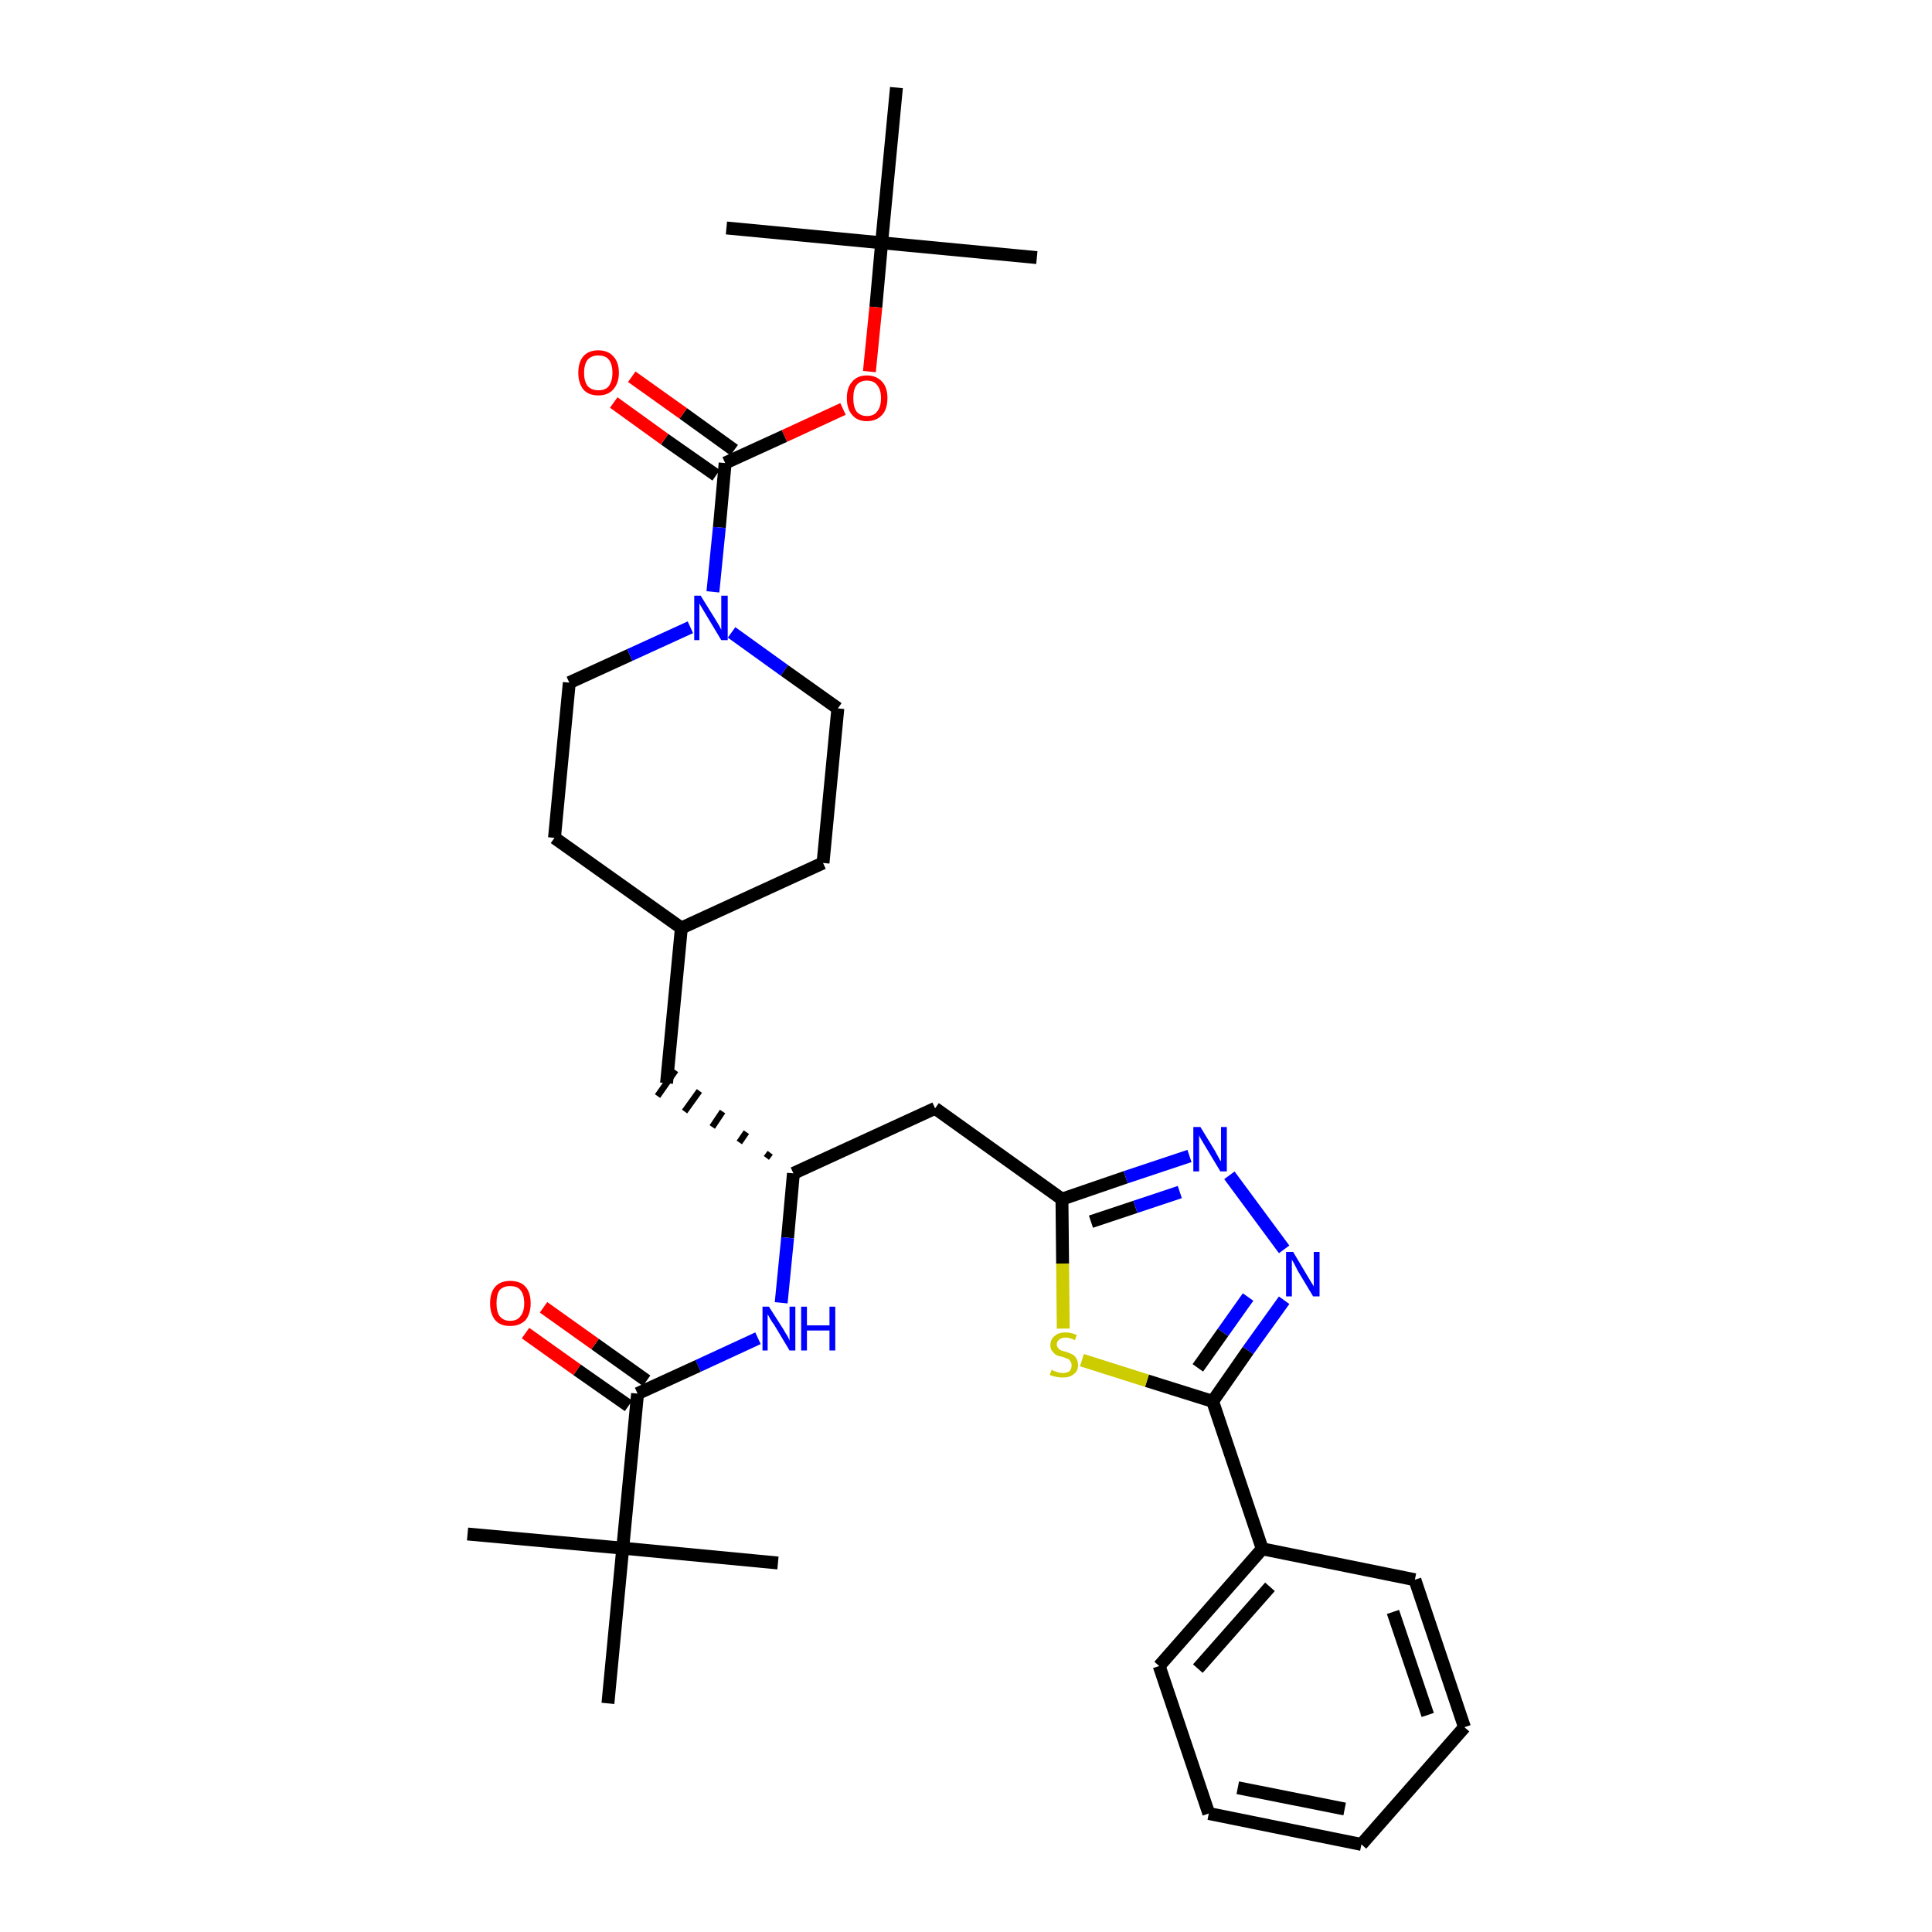 <?xml version='1.0' encoding='iso-8859-1'?>
<svg version='1.1' baseProfile='full'
              xmlns='http://www.w3.org/2000/svg'
                      xmlns:rdkit='http://www.rdkit.org/xml'
                      xmlns:xlink='http://www.w3.org/1999/xlink'
                  xml:space='preserve'
width='300px' height='300px' viewBox='0 0 300 300'>
<!-- END OF HEADER -->
<path class='bond-0 atom-0 atom-1' d='M 161.0,40.0 L 136.9,37.7' style='fill:none;fill-rule:evenodd;stroke:#000000;stroke-width:2.0px;stroke-linecap:butt;stroke-linejoin:miter;stroke-opacity:1' />
<path class='bond-1 atom-1 atom-2' d='M 136.9,37.7 L 112.8,35.4' style='fill:none;fill-rule:evenodd;stroke:#000000;stroke-width:2.0px;stroke-linecap:butt;stroke-linejoin:miter;stroke-opacity:1' />
<path class='bond-2 atom-1 atom-3' d='M 136.9,37.7 L 139.2,13.6' style='fill:none;fill-rule:evenodd;stroke:#000000;stroke-width:2.0px;stroke-linecap:butt;stroke-linejoin:miter;stroke-opacity:1' />
<path class='bond-3 atom-1 atom-4' d='M 136.9,37.7 L 136.0,47.7' style='fill:none;fill-rule:evenodd;stroke:#000000;stroke-width:2.0px;stroke-linecap:butt;stroke-linejoin:miter;stroke-opacity:1' />
<path class='bond-3 atom-1 atom-4' d='M 136.0,47.7 L 135.0,57.7' style='fill:none;fill-rule:evenodd;stroke:#FF0000;stroke-width:2.0px;stroke-linecap:butt;stroke-linejoin:miter;stroke-opacity:1' />
<path class='bond-4 atom-4 atom-5' d='M 130.9,63.5 L 121.8,67.7' style='fill:none;fill-rule:evenodd;stroke:#FF0000;stroke-width:2.0px;stroke-linecap:butt;stroke-linejoin:miter;stroke-opacity:1' />
<path class='bond-4 atom-4 atom-5' d='M 121.8,67.7 L 112.6,71.9' style='fill:none;fill-rule:evenodd;stroke:#000000;stroke-width:2.0px;stroke-linecap:butt;stroke-linejoin:miter;stroke-opacity:1' />
<path class='bond-5 atom-5 atom-6' d='M 114.0,69.9 L 106.1,64.2' style='fill:none;fill-rule:evenodd;stroke:#000000;stroke-width:2.0px;stroke-linecap:butt;stroke-linejoin:miter;stroke-opacity:1' />
<path class='bond-5 atom-5 atom-6' d='M 106.1,64.2 L 98.1,58.5' style='fill:none;fill-rule:evenodd;stroke:#FF0000;stroke-width:2.0px;stroke-linecap:butt;stroke-linejoin:miter;stroke-opacity:1' />
<path class='bond-5 atom-5 atom-6' d='M 111.2,73.8 L 103.2,68.2' style='fill:none;fill-rule:evenodd;stroke:#000000;stroke-width:2.0px;stroke-linecap:butt;stroke-linejoin:miter;stroke-opacity:1' />
<path class='bond-5 atom-5 atom-6' d='M 103.2,68.2 L 95.3,62.5' style='fill:none;fill-rule:evenodd;stroke:#FF0000;stroke-width:2.0px;stroke-linecap:butt;stroke-linejoin:miter;stroke-opacity:1' />
<path class='bond-6 atom-5 atom-7' d='M 112.6,71.9 L 111.7,81.9' style='fill:none;fill-rule:evenodd;stroke:#000000;stroke-width:2.0px;stroke-linecap:butt;stroke-linejoin:miter;stroke-opacity:1' />
<path class='bond-6 atom-5 atom-7' d='M 111.7,81.9 L 110.7,91.9' style='fill:none;fill-rule:evenodd;stroke:#0000FF;stroke-width:2.0px;stroke-linecap:butt;stroke-linejoin:miter;stroke-opacity:1' />
<path class='bond-7 atom-7 atom-8' d='M 113.6,98.2 L 121.8,104.1' style='fill:none;fill-rule:evenodd;stroke:#0000FF;stroke-width:2.0px;stroke-linecap:butt;stroke-linejoin:miter;stroke-opacity:1' />
<path class='bond-7 atom-7 atom-8' d='M 121.8,104.1 L 130.1,110.0' style='fill:none;fill-rule:evenodd;stroke:#000000;stroke-width:2.0px;stroke-linecap:butt;stroke-linejoin:miter;stroke-opacity:1' />
<path class='bond-33 atom-33 atom-7' d='M 88.4,106.0 L 97.8,101.7' style='fill:none;fill-rule:evenodd;stroke:#000000;stroke-width:2.0px;stroke-linecap:butt;stroke-linejoin:miter;stroke-opacity:1' />
<path class='bond-33 atom-33 atom-7' d='M 97.8,101.7 L 107.2,97.4' style='fill:none;fill-rule:evenodd;stroke:#0000FF;stroke-width:2.0px;stroke-linecap:butt;stroke-linejoin:miter;stroke-opacity:1' />
<path class='bond-8 atom-8 atom-9' d='M 130.1,110.0 L 127.8,134.0' style='fill:none;fill-rule:evenodd;stroke:#000000;stroke-width:2.0px;stroke-linecap:butt;stroke-linejoin:miter;stroke-opacity:1' />
<path class='bond-9 atom-9 atom-10' d='M 127.8,134.0 L 105.8,144.1' style='fill:none;fill-rule:evenodd;stroke:#000000;stroke-width:2.0px;stroke-linecap:butt;stroke-linejoin:miter;stroke-opacity:1' />
<path class='bond-10 atom-10 atom-11' d='M 105.8,144.1 L 103.5,168.2' style='fill:none;fill-rule:evenodd;stroke:#000000;stroke-width:2.0px;stroke-linecap:butt;stroke-linejoin:miter;stroke-opacity:1' />
<path class='bond-31 atom-10 atom-32' d='M 105.8,144.1 L 86.1,130.1' style='fill:none;fill-rule:evenodd;stroke:#000000;stroke-width:2.0px;stroke-linecap:butt;stroke-linejoin:miter;stroke-opacity:1' />
<path class='bond-11 atom-12 atom-11' d='M 119.6,179.0 L 119.0,179.8' style='fill:none;fill-rule:evenodd;stroke:#000000;stroke-width:1.0px;stroke-linecap:butt;stroke-linejoin:miter;stroke-opacity:1' />
<path class='bond-11 atom-12 atom-11' d='M 115.9,175.8 L 114.8,177.4' style='fill:none;fill-rule:evenodd;stroke:#000000;stroke-width:1.0px;stroke-linecap:butt;stroke-linejoin:miter;stroke-opacity:1' />
<path class='bond-11 atom-12 atom-11' d='M 112.2,172.6 L 110.6,175.0' style='fill:none;fill-rule:evenodd;stroke:#000000;stroke-width:1.0px;stroke-linecap:butt;stroke-linejoin:miter;stroke-opacity:1' />
<path class='bond-11 atom-12 atom-11' d='M 108.6,169.4 L 106.3,172.6' style='fill:none;fill-rule:evenodd;stroke:#000000;stroke-width:1.0px;stroke-linecap:butt;stroke-linejoin:miter;stroke-opacity:1' />
<path class='bond-11 atom-12 atom-11' d='M 104.9,166.2 L 102.1,170.2' style='fill:none;fill-rule:evenodd;stroke:#000000;stroke-width:1.0px;stroke-linecap:butt;stroke-linejoin:miter;stroke-opacity:1' />
<path class='bond-12 atom-12 atom-13' d='M 123.2,182.2 L 145.2,172.1' style='fill:none;fill-rule:evenodd;stroke:#000000;stroke-width:2.0px;stroke-linecap:butt;stroke-linejoin:miter;stroke-opacity:1' />
<path class='bond-24 atom-12 atom-25' d='M 123.2,182.2 L 122.3,192.2' style='fill:none;fill-rule:evenodd;stroke:#000000;stroke-width:2.0px;stroke-linecap:butt;stroke-linejoin:miter;stroke-opacity:1' />
<path class='bond-24 atom-12 atom-25' d='M 122.3,192.2 L 121.3,202.3' style='fill:none;fill-rule:evenodd;stroke:#0000FF;stroke-width:2.0px;stroke-linecap:butt;stroke-linejoin:miter;stroke-opacity:1' />
<path class='bond-13 atom-13 atom-14' d='M 145.2,172.1 L 164.9,186.2' style='fill:none;fill-rule:evenodd;stroke:#000000;stroke-width:2.0px;stroke-linecap:butt;stroke-linejoin:miter;stroke-opacity:1' />
<path class='bond-14 atom-14 atom-15' d='M 164.9,186.2 L 174.8,182.8' style='fill:none;fill-rule:evenodd;stroke:#000000;stroke-width:2.0px;stroke-linecap:butt;stroke-linejoin:miter;stroke-opacity:1' />
<path class='bond-14 atom-14 atom-15' d='M 174.8,182.8 L 184.7,179.5' style='fill:none;fill-rule:evenodd;stroke:#0000FF;stroke-width:2.0px;stroke-linecap:butt;stroke-linejoin:miter;stroke-opacity:1' />
<path class='bond-14 atom-14 atom-15' d='M 169.4,189.7 L 176.3,187.4' style='fill:none;fill-rule:evenodd;stroke:#000000;stroke-width:2.0px;stroke-linecap:butt;stroke-linejoin:miter;stroke-opacity:1' />
<path class='bond-14 atom-14 atom-15' d='M 176.3,187.4 L 183.2,185.1' style='fill:none;fill-rule:evenodd;stroke:#0000FF;stroke-width:2.0px;stroke-linecap:butt;stroke-linejoin:miter;stroke-opacity:1' />
<path class='bond-34 atom-24 atom-14' d='M 165.1,206.3 L 165.0,196.2' style='fill:none;fill-rule:evenodd;stroke:#CCCC00;stroke-width:2.0px;stroke-linecap:butt;stroke-linejoin:miter;stroke-opacity:1' />
<path class='bond-34 atom-24 atom-14' d='M 165.0,196.2 L 164.9,186.2' style='fill:none;fill-rule:evenodd;stroke:#000000;stroke-width:2.0px;stroke-linecap:butt;stroke-linejoin:miter;stroke-opacity:1' />
<path class='bond-15 atom-15 atom-16' d='M 190.9,182.5 L 199.4,194.0' style='fill:none;fill-rule:evenodd;stroke:#0000FF;stroke-width:2.0px;stroke-linecap:butt;stroke-linejoin:miter;stroke-opacity:1' />
<path class='bond-16 atom-16 atom-17' d='M 199.4,201.9 L 193.8,209.7' style='fill:none;fill-rule:evenodd;stroke:#0000FF;stroke-width:2.0px;stroke-linecap:butt;stroke-linejoin:miter;stroke-opacity:1' />
<path class='bond-16 atom-16 atom-17' d='M 193.8,209.7 L 188.3,217.6' style='fill:none;fill-rule:evenodd;stroke:#000000;stroke-width:2.0px;stroke-linecap:butt;stroke-linejoin:miter;stroke-opacity:1' />
<path class='bond-16 atom-16 atom-17' d='M 193.8,201.4 L 189.9,206.9' style='fill:none;fill-rule:evenodd;stroke:#0000FF;stroke-width:2.0px;stroke-linecap:butt;stroke-linejoin:miter;stroke-opacity:1' />
<path class='bond-16 atom-16 atom-17' d='M 189.9,206.9 L 186.0,212.4' style='fill:none;fill-rule:evenodd;stroke:#000000;stroke-width:2.0px;stroke-linecap:butt;stroke-linejoin:miter;stroke-opacity:1' />
<path class='bond-17 atom-17 atom-18' d='M 188.3,217.6 L 196.0,240.5' style='fill:none;fill-rule:evenodd;stroke:#000000;stroke-width:2.0px;stroke-linecap:butt;stroke-linejoin:miter;stroke-opacity:1' />
<path class='bond-23 atom-17 atom-24' d='M 188.3,217.6 L 178.1,214.4' style='fill:none;fill-rule:evenodd;stroke:#000000;stroke-width:2.0px;stroke-linecap:butt;stroke-linejoin:miter;stroke-opacity:1' />
<path class='bond-23 atom-17 atom-24' d='M 178.1,214.4 L 168.0,211.2' style='fill:none;fill-rule:evenodd;stroke:#CCCC00;stroke-width:2.0px;stroke-linecap:butt;stroke-linejoin:miter;stroke-opacity:1' />
<path class='bond-18 atom-18 atom-19' d='M 196.0,240.5 L 180.0,258.7' style='fill:none;fill-rule:evenodd;stroke:#000000;stroke-width:2.0px;stroke-linecap:butt;stroke-linejoin:miter;stroke-opacity:1' />
<path class='bond-18 atom-18 atom-19' d='M 197.2,246.4 L 186.0,259.1' style='fill:none;fill-rule:evenodd;stroke:#000000;stroke-width:2.0px;stroke-linecap:butt;stroke-linejoin:miter;stroke-opacity:1' />
<path class='bond-35 atom-23 atom-18' d='M 219.7,245.3 L 196.0,240.5' style='fill:none;fill-rule:evenodd;stroke:#000000;stroke-width:2.0px;stroke-linecap:butt;stroke-linejoin:miter;stroke-opacity:1' />
<path class='bond-19 atom-19 atom-20' d='M 180.0,258.7 L 187.7,281.6' style='fill:none;fill-rule:evenodd;stroke:#000000;stroke-width:2.0px;stroke-linecap:butt;stroke-linejoin:miter;stroke-opacity:1' />
<path class='bond-20 atom-20 atom-21' d='M 187.7,281.6 L 211.4,286.4' style='fill:none;fill-rule:evenodd;stroke:#000000;stroke-width:2.0px;stroke-linecap:butt;stroke-linejoin:miter;stroke-opacity:1' />
<path class='bond-20 atom-20 atom-21' d='M 192.2,277.6 L 208.8,280.9' style='fill:none;fill-rule:evenodd;stroke:#000000;stroke-width:2.0px;stroke-linecap:butt;stroke-linejoin:miter;stroke-opacity:1' />
<path class='bond-21 atom-21 atom-22' d='M 211.4,286.4 L 227.4,268.2' style='fill:none;fill-rule:evenodd;stroke:#000000;stroke-width:2.0px;stroke-linecap:butt;stroke-linejoin:miter;stroke-opacity:1' />
<path class='bond-22 atom-22 atom-23' d='M 227.4,268.2 L 219.7,245.3' style='fill:none;fill-rule:evenodd;stroke:#000000;stroke-width:2.0px;stroke-linecap:butt;stroke-linejoin:miter;stroke-opacity:1' />
<path class='bond-22 atom-22 atom-23' d='M 221.7,266.3 L 216.3,250.3' style='fill:none;fill-rule:evenodd;stroke:#000000;stroke-width:2.0px;stroke-linecap:butt;stroke-linejoin:miter;stroke-opacity:1' />
<path class='bond-25 atom-25 atom-26' d='M 117.7,207.8 L 108.4,212.1' style='fill:none;fill-rule:evenodd;stroke:#0000FF;stroke-width:2.0px;stroke-linecap:butt;stroke-linejoin:miter;stroke-opacity:1' />
<path class='bond-25 atom-25 atom-26' d='M 108.4,212.1 L 99.0,216.4' style='fill:none;fill-rule:evenodd;stroke:#000000;stroke-width:2.0px;stroke-linecap:butt;stroke-linejoin:miter;stroke-opacity:1' />
<path class='bond-26 atom-26 atom-27' d='M 100.4,214.4 L 92.4,208.7' style='fill:none;fill-rule:evenodd;stroke:#000000;stroke-width:2.0px;stroke-linecap:butt;stroke-linejoin:miter;stroke-opacity:1' />
<path class='bond-26 atom-26 atom-27' d='M 92.4,208.7 L 84.4,203.0' style='fill:none;fill-rule:evenodd;stroke:#FF0000;stroke-width:2.0px;stroke-linecap:butt;stroke-linejoin:miter;stroke-opacity:1' />
<path class='bond-26 atom-26 atom-27' d='M 97.6,218.3 L 89.6,212.7' style='fill:none;fill-rule:evenodd;stroke:#000000;stroke-width:2.0px;stroke-linecap:butt;stroke-linejoin:miter;stroke-opacity:1' />
<path class='bond-26 atom-26 atom-27' d='M 89.6,212.7 L 81.6,207.0' style='fill:none;fill-rule:evenodd;stroke:#FF0000;stroke-width:2.0px;stroke-linecap:butt;stroke-linejoin:miter;stroke-opacity:1' />
<path class='bond-27 atom-26 atom-28' d='M 99.0,216.4 L 96.7,240.4' style='fill:none;fill-rule:evenodd;stroke:#000000;stroke-width:2.0px;stroke-linecap:butt;stroke-linejoin:miter;stroke-opacity:1' />
<path class='bond-28 atom-28 atom-29' d='M 96.7,240.4 L 72.6,238.2' style='fill:none;fill-rule:evenodd;stroke:#000000;stroke-width:2.0px;stroke-linecap:butt;stroke-linejoin:miter;stroke-opacity:1' />
<path class='bond-29 atom-28 atom-30' d='M 96.7,240.4 L 120.8,242.7' style='fill:none;fill-rule:evenodd;stroke:#000000;stroke-width:2.0px;stroke-linecap:butt;stroke-linejoin:miter;stroke-opacity:1' />
<path class='bond-30 atom-28 atom-31' d='M 96.7,240.4 L 94.4,264.5' style='fill:none;fill-rule:evenodd;stroke:#000000;stroke-width:2.0px;stroke-linecap:butt;stroke-linejoin:miter;stroke-opacity:1' />
<path class='bond-32 atom-32 atom-33' d='M 86.1,130.1 L 88.4,106.0' style='fill:none;fill-rule:evenodd;stroke:#000000;stroke-width:2.0px;stroke-linecap:butt;stroke-linejoin:miter;stroke-opacity:1' />
<path  class='atom-4' d='M 131.5 61.8
Q 131.5 60.2, 132.3 59.3
Q 133.1 58.3, 134.6 58.3
Q 136.1 58.3, 137.0 59.3
Q 137.8 60.2, 137.8 61.8
Q 137.8 63.5, 137.0 64.4
Q 136.1 65.4, 134.6 65.4
Q 133.1 65.4, 132.3 64.4
Q 131.5 63.5, 131.5 61.8
M 134.6 64.6
Q 135.7 64.6, 136.2 63.9
Q 136.8 63.2, 136.8 61.8
Q 136.8 60.5, 136.2 59.8
Q 135.7 59.1, 134.6 59.1
Q 133.6 59.1, 133.0 59.8
Q 132.5 60.5, 132.5 61.8
Q 132.5 63.2, 133.0 63.9
Q 133.6 64.6, 134.6 64.6
' fill='#FF0000'/>
<path  class='atom-6' d='M 89.8 57.9
Q 89.8 56.2, 90.6 55.3
Q 91.4 54.4, 92.9 54.4
Q 94.4 54.4, 95.2 55.3
Q 96.1 56.2, 96.1 57.9
Q 96.1 59.5, 95.2 60.5
Q 94.4 61.4, 92.9 61.4
Q 91.4 61.4, 90.6 60.5
Q 89.8 59.5, 89.8 57.9
M 92.9 60.6
Q 94.0 60.6, 94.5 60.0
Q 95.1 59.2, 95.1 57.9
Q 95.1 56.5, 94.5 55.8
Q 94.0 55.2, 92.9 55.2
Q 91.9 55.2, 91.3 55.8
Q 90.7 56.5, 90.7 57.9
Q 90.7 59.3, 91.3 60.0
Q 91.9 60.6, 92.9 60.6
' fill='#FF0000'/>
<path  class='atom-7' d='M 108.8 92.5
L 111.1 96.2
Q 111.3 96.5, 111.7 97.2
Q 112.0 97.8, 112.0 97.8
L 112.0 92.5
L 113.0 92.5
L 113.0 99.4
L 112.0 99.4
L 109.6 95.4
Q 109.3 94.9, 109.0 94.4
Q 108.7 93.9, 108.6 93.7
L 108.6 99.4
L 107.8 99.4
L 107.8 92.5
L 108.8 92.5
' fill='#0000FF'/>
<path  class='atom-15' d='M 186.4 175.0
L 188.6 178.6
Q 188.8 179.0, 189.2 179.7
Q 189.5 180.3, 189.6 180.3
L 189.6 175.0
L 190.5 175.0
L 190.5 181.9
L 189.5 181.9
L 187.1 177.9
Q 186.8 177.4, 186.5 176.9
Q 186.2 176.4, 186.2 176.2
L 186.2 181.9
L 185.3 181.9
L 185.3 175.0
L 186.4 175.0
' fill='#0000FF'/>
<path  class='atom-16' d='M 200.8 194.4
L 203.0 198.1
Q 203.2 198.4, 203.6 199.1
Q 204.0 199.7, 204.0 199.8
L 204.0 194.4
L 204.9 194.4
L 204.9 201.3
L 203.9 201.3
L 201.5 197.3
Q 201.3 196.9, 201.0 196.3
Q 200.7 195.8, 200.6 195.6
L 200.6 201.3
L 199.7 201.3
L 199.7 194.4
L 200.8 194.4
' fill='#0000FF'/>
<path  class='atom-24' d='M 163.3 212.7
Q 163.3 212.7, 163.7 212.9
Q 164.0 213.0, 164.3 213.1
Q 164.7 213.2, 165.0 213.2
Q 165.7 213.2, 166.1 212.9
Q 166.4 212.5, 166.4 212.0
Q 166.4 211.6, 166.2 211.4
Q 166.1 211.1, 165.8 211.0
Q 165.5 210.9, 165.0 210.7
Q 164.4 210.6, 164.0 210.4
Q 163.7 210.2, 163.4 209.8
Q 163.1 209.5, 163.1 208.9
Q 163.1 208.0, 163.7 207.5
Q 164.3 206.9, 165.5 206.9
Q 166.3 206.9, 167.2 207.3
L 166.9 208.1
Q 166.1 207.7, 165.5 207.7
Q 164.8 207.7, 164.5 208.0
Q 164.1 208.3, 164.1 208.7
Q 164.1 209.1, 164.3 209.3
Q 164.5 209.6, 164.8 209.7
Q 165.0 209.8, 165.5 209.9
Q 166.1 210.1, 166.5 210.3
Q 166.9 210.5, 167.1 210.9
Q 167.4 211.3, 167.4 212.0
Q 167.4 212.9, 166.7 213.4
Q 166.1 213.9, 165.1 213.9
Q 164.5 213.9, 164.0 213.8
Q 163.5 213.7, 163.0 213.5
L 163.3 212.7
' fill='#CCCC00'/>
<path  class='atom-25' d='M 119.4 202.9
L 121.7 206.5
Q 121.9 206.9, 122.3 207.5
Q 122.6 208.1, 122.6 208.2
L 122.6 202.9
L 123.5 202.9
L 123.5 209.7
L 122.6 209.7
L 120.2 205.7
Q 119.9 205.3, 119.6 204.8
Q 119.3 204.2, 119.2 204.1
L 119.2 209.7
L 118.4 209.7
L 118.4 202.9
L 119.4 202.9
' fill='#0000FF'/>
<path  class='atom-25' d='M 124.4 202.9
L 125.3 202.9
L 125.3 205.8
L 128.8 205.8
L 128.8 202.9
L 129.7 202.9
L 129.7 209.7
L 128.8 209.7
L 128.8 206.6
L 125.3 206.6
L 125.3 209.7
L 124.4 209.7
L 124.4 202.9
' fill='#0000FF'/>
<path  class='atom-27' d='M 76.1 202.4
Q 76.1 200.7, 76.9 199.8
Q 77.7 198.9, 79.2 198.9
Q 80.8 198.9, 81.6 199.8
Q 82.4 200.7, 82.4 202.4
Q 82.4 204.0, 81.6 205.0
Q 80.7 205.9, 79.2 205.9
Q 77.7 205.9, 76.9 205.0
Q 76.1 204.0, 76.1 202.4
M 79.2 205.1
Q 80.3 205.1, 80.8 204.4
Q 81.4 203.7, 81.4 202.4
Q 81.4 201.0, 80.8 200.3
Q 80.3 199.7, 79.2 199.7
Q 78.2 199.7, 77.6 200.3
Q 77.1 201.0, 77.1 202.4
Q 77.1 203.7, 77.6 204.4
Q 78.2 205.1, 79.2 205.1
' fill='#FF0000'/>
</svg>
